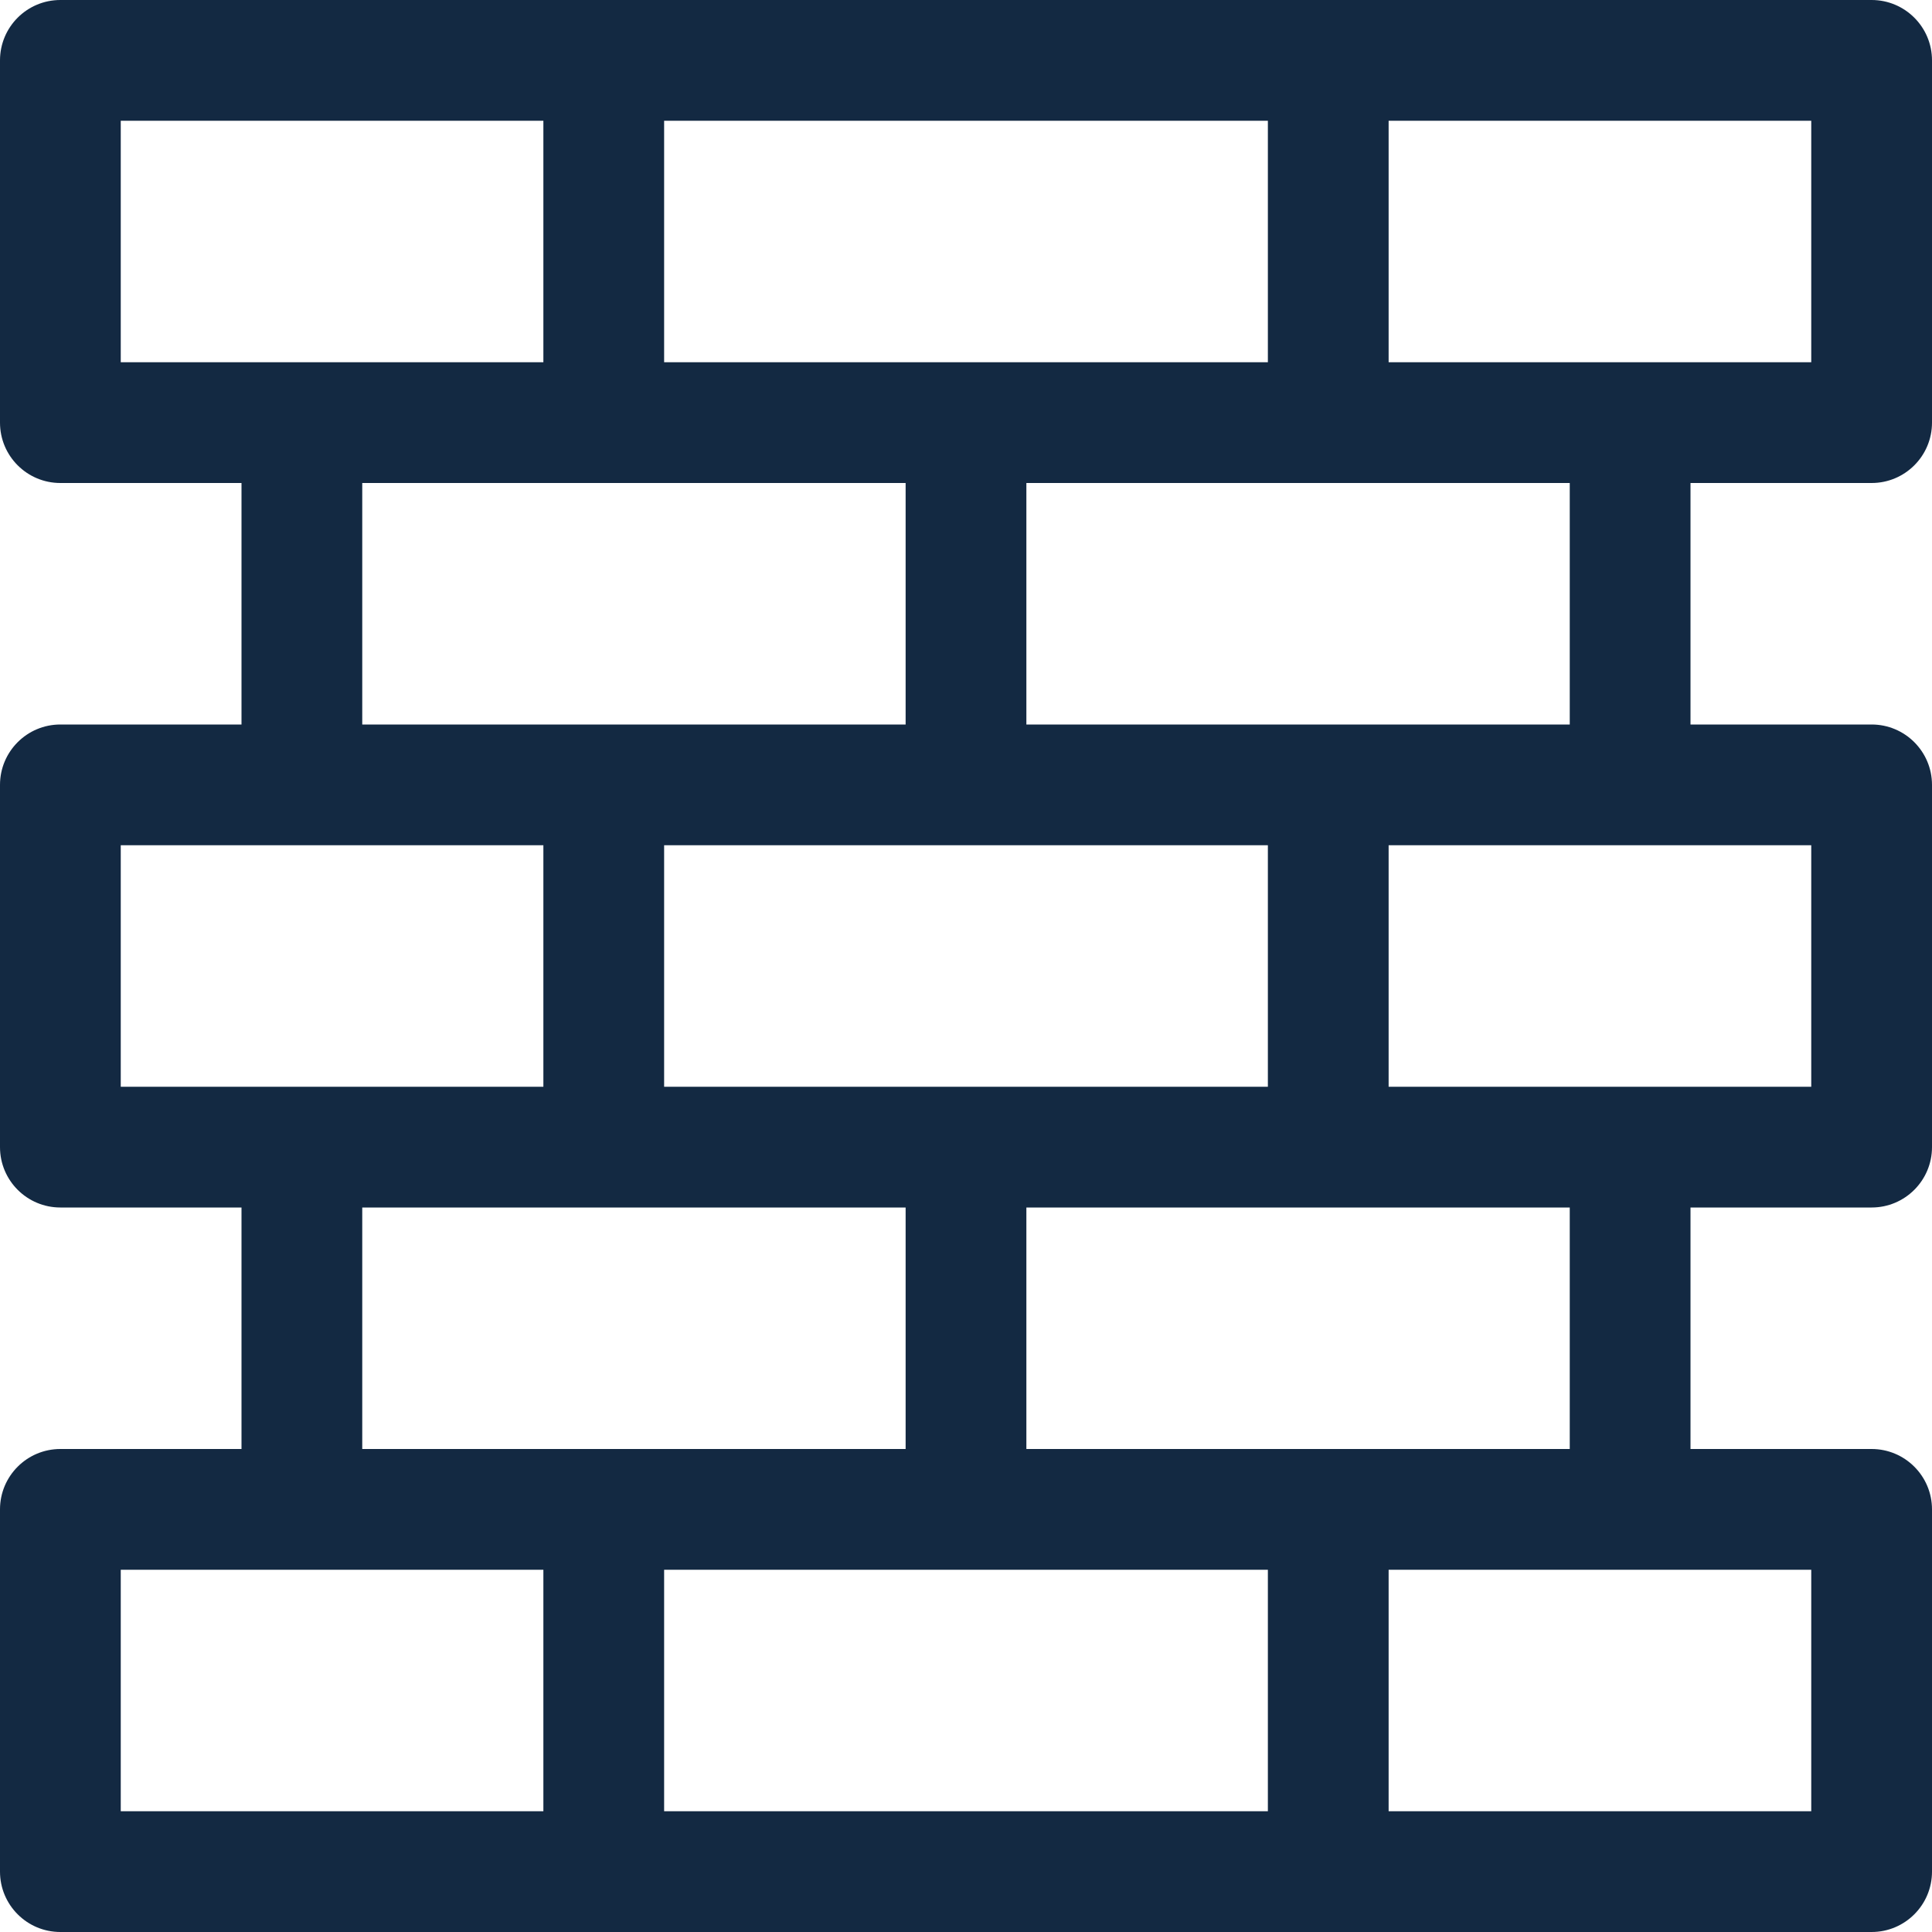 <svg width="60" height="60" viewBox="0 0 60 60" fill="none" xmlns="http://www.w3.org/2000/svg">
<path d="M0 1.875C0 0.839 0.839 0 1.875 0H58.125C59.16 0 60 0.839 60 1.875V13.125C60 14.161 59.16 15 58.125 15H52.5V22.5H58.125C59.16 22.5 60 23.34 60 24.375V35.625C60 36.66 59.16 37.5 58.125 37.5H52.5V45H58.125C59.16 45 60 45.84 60 46.875V58.125C60 59.16 59.16 60 58.125 60H1.875C0.839 60 0 59.16 0 58.125V46.875C0 45.84 0.839 45 1.875 45H7.5V37.5H1.875C0.839 37.5 0 36.66 0 35.625V24.375C0 23.34 0.839 22.5 1.875 22.5H7.5V15H1.875C0.839 15 0 14.161 0 13.125V1.875ZM11.25 15V22.5H28.125V15H11.25ZM31.875 15V22.5H48.75V15H31.875ZM11.25 37.5V45H28.125V37.5H11.25ZM31.875 37.5V45H48.75V37.5H31.875ZM3.75 3.75V11.25H16.875V3.75H3.75ZM20.625 3.75V11.25H39.375V3.75H20.625ZM43.125 3.75V11.25H56.25V3.75H43.125ZM3.75 26.25V33.75H16.875V26.25H3.75ZM20.625 26.25V33.75H39.375V26.25H20.625ZM43.125 26.25V33.75H56.25V26.25H43.125ZM3.75 48.75V56.25H16.875V48.75H3.75ZM20.625 48.75V56.25H39.375V48.75H20.625ZM43.125 48.75V56.25H56.25V48.75H43.125Z" fill="#132942"/>
</svg>
